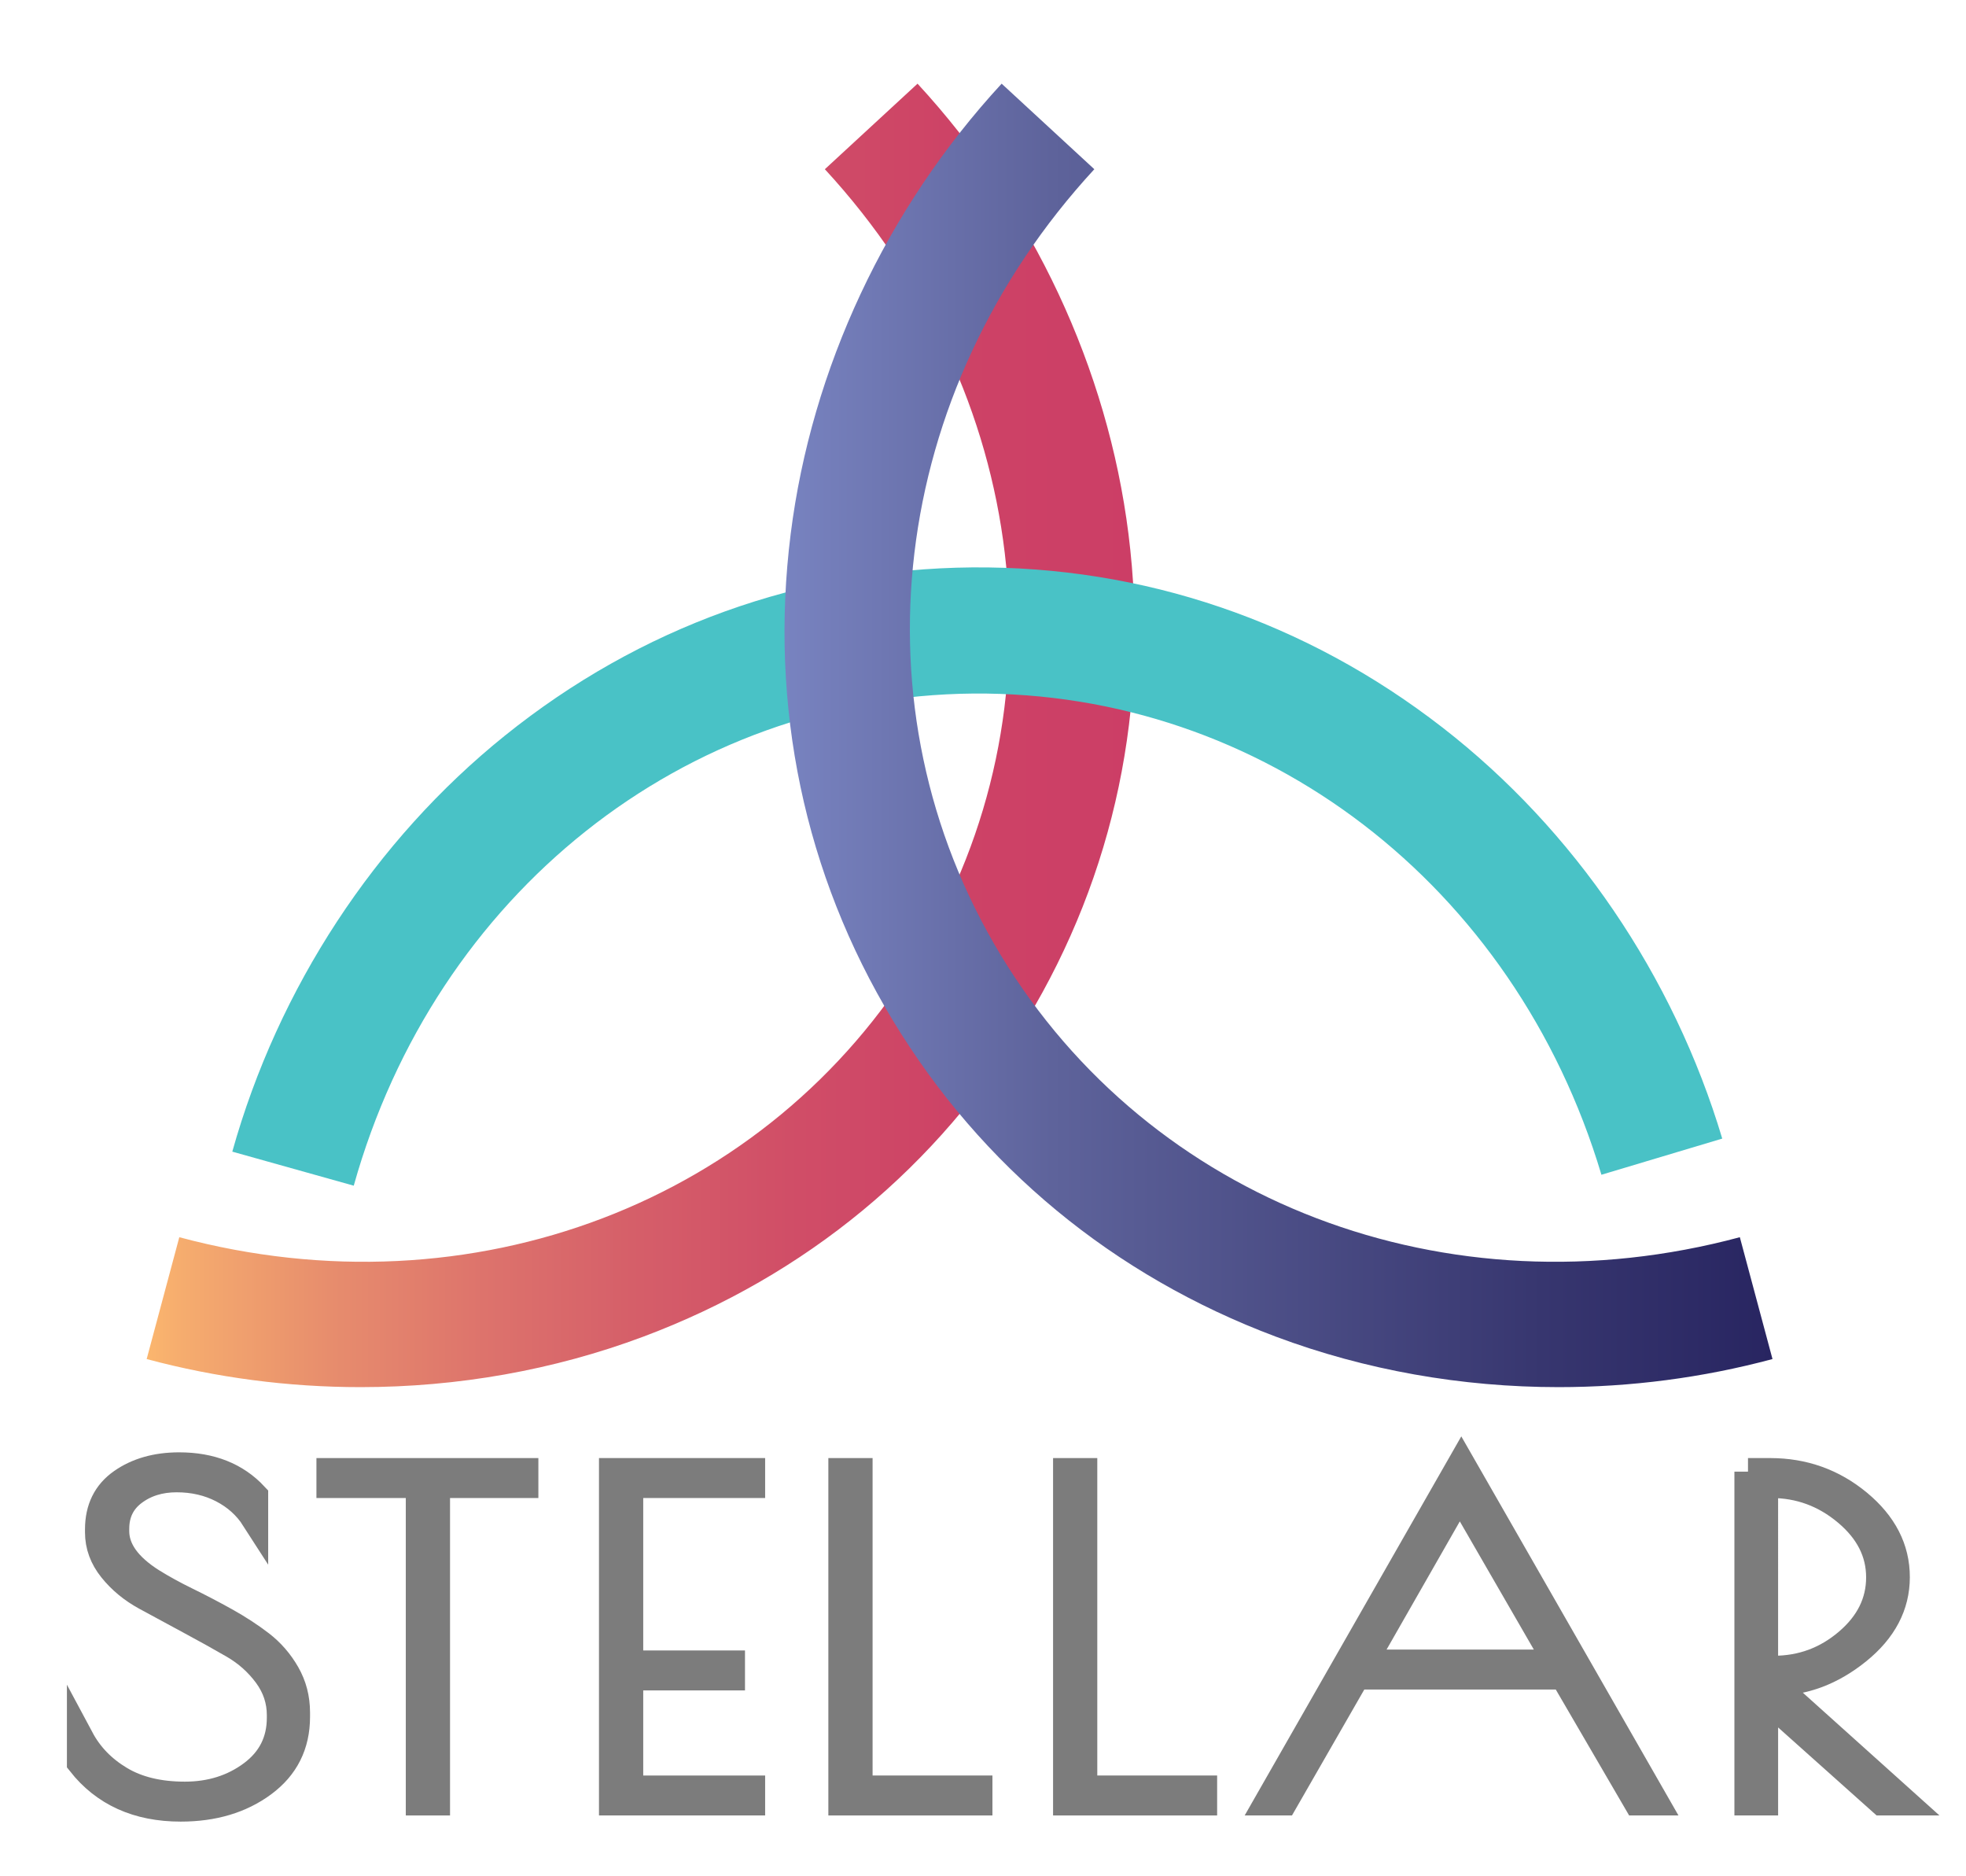 <?xml version="1.0" encoding="utf-8"?>
<!-- Generator: Adobe Illustrator 16.0.0, SVG Export Plug-In . SVG Version: 6.00 Build 0)  -->
<!DOCTYPE svg PUBLIC "-//W3C//DTD SVG 1.1//EN" "http://www.w3.org/Graphics/SVG/1.1/DTD/svg11.dtd">
<svg version="1.1" id="Calque_1" xmlns="http://www.w3.org/2000/svg" xmlns:xlink="http://www.w3.org/1999/xlink" x="0px" y="0px"
	 width="217px" height="207px" viewBox="0 0 217 207" enable-background="new 0 0 217 207" xml:space="preserve">
<g>
	<g>
		<linearGradient id="SVGID_1_" gradientUnits="userSpaceOnUse" x1="16.189" y1="81.152" x2="125.239" y2="81.152">
			<stop  offset="0" style="stop-color:#FBB66E"/>
			<stop  offset="0.032" style="stop-color:#F6AD6E"/>
			<stop  offset="0.185" style="stop-color:#E78D6D"/>
			<stop  offset="0.341" style="stop-color:#DD736C"/>
			<stop  offset="0.499" style="stop-color:#D55E69"/>
			<stop  offset="0.66" style="stop-color:#D04D67"/>
			<stop  offset="0.824" style="stop-color:#CD4266"/>
			<stop  offset="1" style="stop-color:#CC3E66"/>
		</linearGradient>
		<path fill="url(#SVGID_1_)" d="M39.802,153.071c-7.932,0-15.895-1.028-23.613-3.098l3.602-13.446
			c32.303,8.659,65.092-3.856,81.588-31.141c16.494-27.283,12.342-62.131-10.334-86.713l10.23-9.44
			c12.723,13.793,20.99,31.441,23.283,49.699c2.383,18.969-1.514,37.522-11.268,53.656c-9.754,16.133-24.373,28.206-42.277,34.91
			C61.121,151.203,50.49,153.071,39.802,153.071z"/>
		<path fill="#49C2C6" d="M39.045,130.841l-13.405-3.756c5.061-18.067,15.744-34.367,30.081-45.902
			c14.897-11.983,32.734-18.405,51.585-18.57c18.866-0.148,36.803,5.942,51.904,17.663c14.54,11.281,25.506,27.393,30.885,45.368
			l-13.336,3.991c-9.586-32.041-37.438-53.349-69.33-53.102C75.548,76.813,48.065,98.637,39.045,130.841z"/>
		<linearGradient id="SVGID_2_" gradientUnits="userSpaceOnUse" x1="86.591" y1="81.152" x2="195.644" y2="81.152">
			<stop  offset="0" style="stop-color:#7883C0"/>
			<stop  offset="0.271" style="stop-color:#5E639B"/>
			<stop  offset="0.767" style="stop-color:#37366F"/>
			<stop  offset="1" style="stop-color:#282561"/>
		</linearGradient>
		<path fill="url(#SVGID_2_)" d="M172.028,153.071c-10.688,0-21.317-1.869-31.211-5.573c-17.902-6.705-32.521-18.777-42.277-34.91
			c-9.754-16.134-13.65-34.687-11.269-53.656c2.293-18.257,10.563-35.906,23.286-49.699l10.23,9.44
			c-22.676,24.582-26.83,59.43-10.335,86.713s49.282,39.799,81.586,31.141l3.604,13.446
			C187.924,152.043,179.96,153.071,172.028,153.071z"/>
	</g>
	<g>
		<g>
			<path fill="#7C7C7C" stroke="#7C7C7C" stroke-width="3" stroke-miterlimit="10" d="M24.539,164.342
				c-1.501-0.777-3.185-1.166-5.046-1.166c-1.863,0-3.449,0.495-4.762,1.482c-1.311,0.987-1.966,2.34-1.966,4.056v0.243
				c0,2.04,1.329,3.904,3.99,5.588c1.142,0.711,2.423,1.416,3.85,2.112c1.426,0.698,2.851,1.442,4.275,2.235
				c1.426,0.795,2.719,1.637,3.878,2.527c1.159,0.891,2.109,1.985,2.851,3.279s1.112,2.721,1.112,4.275v0.486
				c0,3.077-1.227,5.524-3.678,7.336c-2.451,1.814-5.484,2.721-9.094,2.721c-4.753,0-8.439-1.667-11.063-5.004v-2.623
				c0.988,1.846,2.442,3.345,4.362,4.493c1.919,1.151,4.305,1.724,7.155,1.724c2.852,0,5.322-0.777,7.412-2.33
				c2.09-1.556,3.137-3.628,3.137-6.22v-0.291c0-1.62-0.494-3.101-1.482-4.445c-0.99-1.344-2.225-2.446-3.707-3.305
				c-1.482-0.858-3.098-1.755-4.847-2.695c-1.747-0.939-3.363-1.813-4.847-2.623c-1.482-0.811-2.717-1.832-3.705-3.063
				c-0.988-1.23-1.482-2.573-1.482-4.032v-0.339c0-2.267,0.855-4,2.566-5.199c1.709-1.197,3.818-1.798,6.328-1.798
				c3.496,0,6.272,1.103,8.325,3.304v2.478C27.228,166.188,26.041,165.119,24.539,164.342z"/>
			<path fill="#7C7C7C" stroke="#7C7C7C" stroke-width="3" stroke-miterlimit="10" d="M57.923,162.399v1.409h-9.75v35.028H46.29
				v-35.028h-9.863v-1.409H57.923z"/>
			<path fill="#7C7C7C" stroke="#7C7C7C" stroke-width="3" stroke-miterlimit="10" d="M67.614,162.399h15.34v1.409H69.497v19.821
				h11.232v1.409H69.497v12.39h13.457v1.408h-15.34V162.399z"/>
			<path fill="#7C7C7C" stroke="#7C7C7C" stroke-width="3" stroke-miterlimit="10" d="M94.813,162.399v35.029h13.228v1.408H92.931
				v-36.437H94.813z"/>
			<path fill="#7C7C7C" stroke="#7C7C7C" stroke-width="3" stroke-miterlimit="10" d="M119.614,162.399v35.029h13.229v1.408h-15.109
				v-36.437H119.614z"/>
			<path fill="#7C7C7C" stroke="#7C7C7C" stroke-width="3" stroke-miterlimit="10" d="M161.294,161.524l21.38,37.312h-1.995
				l-8.097-13.896h-22.863l-7.983,13.896h-1.768L161.294,161.524z M161.122,164.876l-10.662,18.656h21.438L161.122,164.876z"/>
			<path fill="#7C7C7C" stroke="#7C7C7C" stroke-width="3" stroke-miterlimit="10" d="M192.937,162.399h2.453
				c3.686,0,6.928,1.159,9.721,3.474c2.793,2.315,4.19,5.036,4.19,8.162c0,3.126-1.425,5.838-4.275,8.138
				c-2.851,2.3-5.912,3.449-9.18,3.449h-0.399l14.709,13.215h-2.451l-12.943-11.563v11.563h-1.824V162.399z M194.761,184.213h1.027
				c3.08,0,5.797-1.004,8.152-3.013c2.357-2.008,3.536-4.389,3.536-7.142c0-2.752-1.216-5.149-3.648-7.189
				c-2.434-2.042-5.208-3.061-8.325-3.061h-0.742V184.213z"/>
		</g>
	</g>
</g>
</svg>
